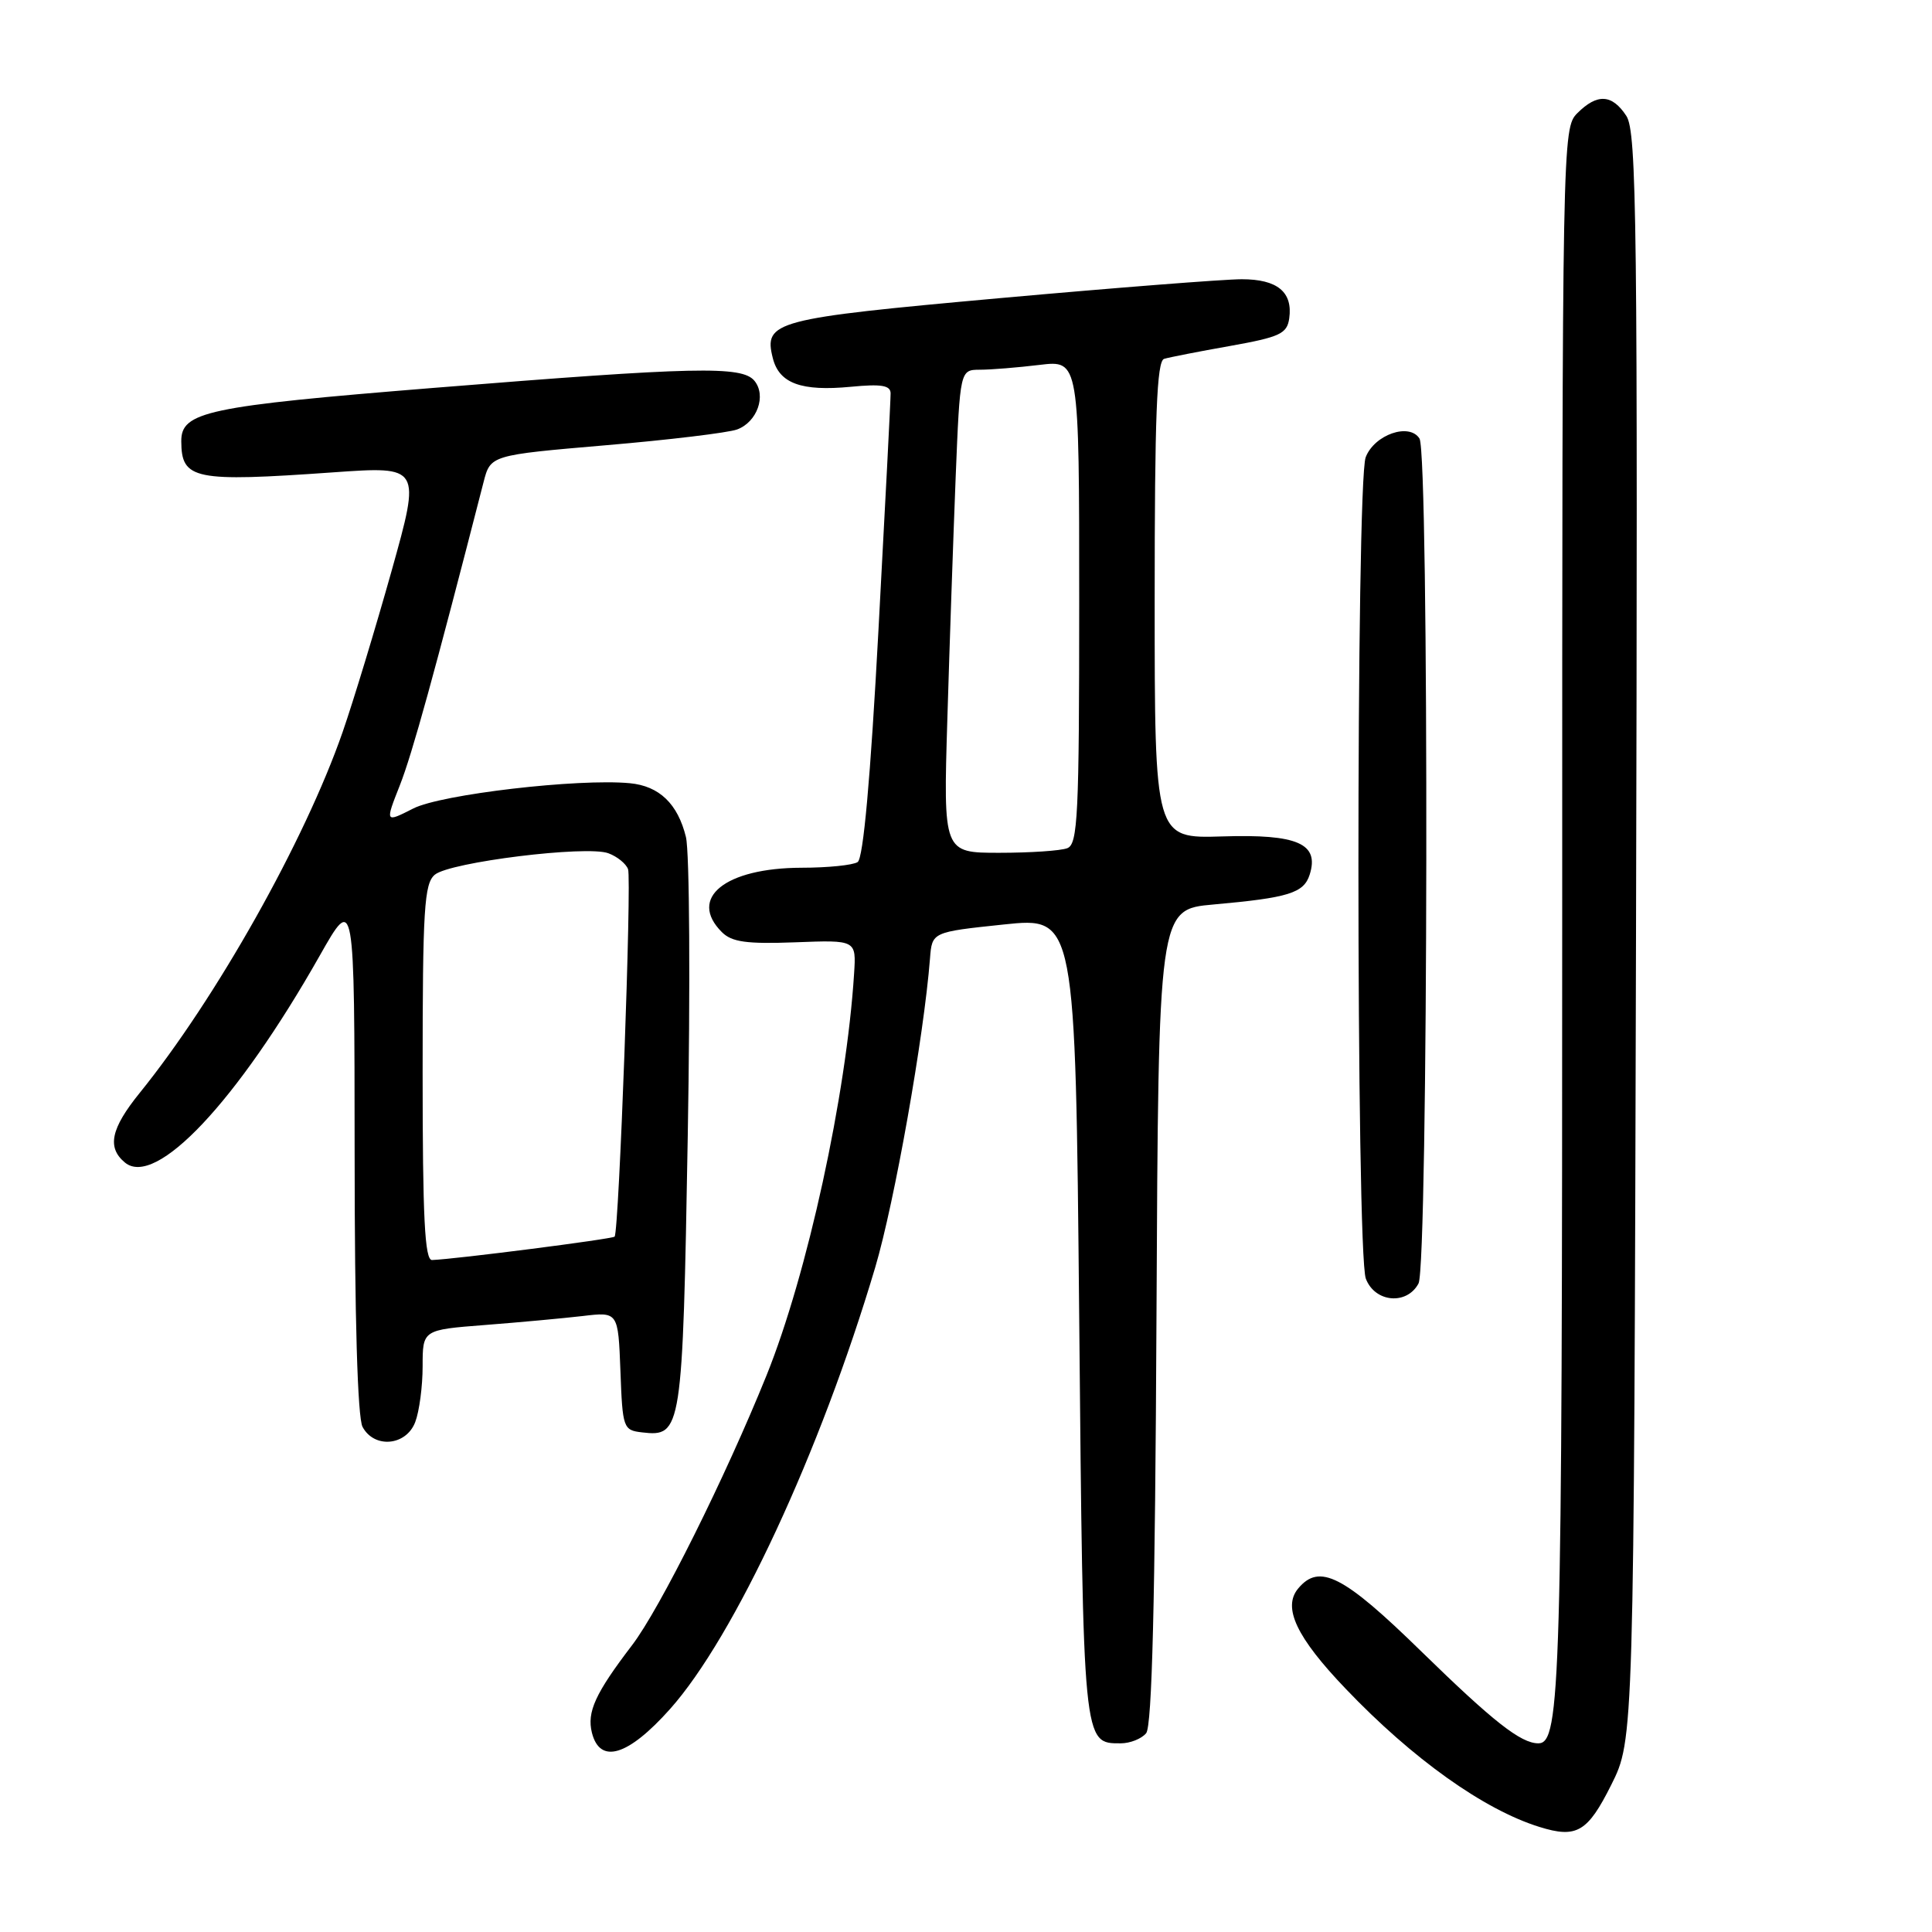 <?xml version="1.0" encoding="UTF-8" standalone="no"?>
<!DOCTYPE svg PUBLIC "-//W3C//DTD SVG 1.1//EN" "http://www.w3.org/Graphics/SVG/1.1/DTD/svg11.dtd" >
<svg xmlns="http://www.w3.org/2000/svg" xmlns:xlink="http://www.w3.org/1999/xlink" version="1.1" viewBox="0 0 256 256">
 <g >
 <path fill="currentColor"
d=" M 213.50 236.50 C 216.50 230.50 216.50 230.50 216.78 124.11 C 217.02 29.42 216.88 17.47 215.50 15.36 C 213.61 12.47 211.64 12.36 209.00 15.00 C 207.03 16.97 207.00 18.33 207.00 120.85 C 207.00 223.27 206.78 231.00 203.84 231.00 C 201.52 231.00 197.87 228.13 188.39 218.88 C 178.01 208.73 174.83 207.10 172.01 210.49 C 169.92 213.00 171.79 216.96 178.31 223.77 C 187.18 233.06 196.61 239.79 203.99 242.08 C 208.92 243.62 210.37 242.76 213.50 236.50 Z  M 88.78 226.46 C 97.33 216.87 108.71 192.36 115.97 167.94 C 118.53 159.31 122.42 137.38 123.23 127.00 C 123.50 123.50 123.50 123.50 133.00 122.50 C 142.50 121.50 142.50 121.50 143.00 174.60 C 143.53 231.41 143.49 231.00 148.50 231.00 C 149.74 231.00 151.26 230.40 151.87 229.66 C 152.65 228.72 153.06 212.19 153.24 174.41 C 153.50 120.50 153.50 120.50 160.79 119.85 C 170.75 118.96 172.76 118.34 173.54 115.89 C 174.84 111.78 171.94 110.51 161.98 110.83 C 153.00 111.11 153.00 111.11 153.00 79.52 C 153.00 55.13 153.28 47.85 154.25 47.55 C 154.94 47.34 158.88 46.57 163.00 45.84 C 169.60 44.66 170.54 44.22 170.83 42.19 C 171.32 38.70 169.27 37.00 164.54 37.00 C 162.22 37.00 147.77 38.13 132.43 39.51 C 102.55 42.21 101.17 42.57 102.40 47.45 C 103.24 50.81 106.18 51.88 112.75 51.25 C 116.78 50.86 118.00 51.06 118.01 52.12 C 118.02 52.88 117.29 67.00 116.40 83.50 C 115.34 103.21 114.39 113.75 113.64 114.23 C 113.01 114.64 109.67 114.98 106.20 114.98 C 96.07 115.01 91.14 119.00 95.65 123.51 C 96.97 124.83 98.92 125.10 105.38 124.86 C 113.46 124.55 113.46 124.55 113.17 129.02 C 112.15 145.11 106.97 168.87 101.56 182.27 C 96.11 195.76 87.43 213.19 83.75 218.00 C 78.87 224.39 77.75 226.85 78.43 229.59 C 79.50 233.82 83.22 232.69 88.78 226.46 Z  M 55.02 188.43 C 55.56 187.02 56.00 183.70 56.00 181.04 C 56.00 176.21 56.00 176.21 64.25 175.57 C 68.79 175.22 74.62 174.68 77.21 174.38 C 81.91 173.82 81.91 173.82 82.21 181.66 C 82.49 189.26 82.58 189.51 85.09 189.80 C 90.33 190.41 90.45 189.67 91.13 150.60 C 91.48 130.69 91.37 112.89 90.89 110.91 C 89.81 106.51 87.36 104.15 83.46 103.78 C 76.63 103.13 58.44 105.25 54.76 107.13 C 51.02 109.03 51.02 109.03 52.98 104.06 C 54.62 99.90 57.53 89.36 64.07 63.90 C 64.99 60.31 64.99 60.31 80.25 59.00 C 88.64 58.29 96.47 57.34 97.66 56.91 C 100.33 55.93 101.58 52.41 99.96 50.45 C 98.31 48.46 92.12 48.60 57.43 51.40 C 27.38 53.83 23.99 54.55 24.02 58.49 C 24.05 63.55 25.71 63.89 44.14 62.59 C 55.77 61.77 55.77 61.77 51.89 75.64 C 49.75 83.26 46.83 92.88 45.40 97.00 C 40.39 111.41 28.63 132.31 18.50 144.83 C 14.69 149.54 14.15 152.05 16.55 154.04 C 20.63 157.43 31.40 145.99 42.36 126.64 C 46.97 118.50 46.97 118.50 46.99 152.82 C 46.99 174.53 47.38 187.84 48.04 189.07 C 49.59 191.97 53.82 191.59 55.02 188.43 Z  M 187.96 170.07 C 189.25 167.66 189.38 60.14 188.09 58.11 C 186.74 55.98 182.11 57.59 180.96 60.59 C 179.67 64.01 179.68 166.02 180.98 169.43 C 182.18 172.59 186.41 172.97 187.96 170.07 Z  M 125.53 95.25 C 125.82 85.49 126.32 71.09 126.63 63.25 C 127.21 49.00 127.21 49.00 129.85 48.99 C 131.31 48.99 134.86 48.70 137.75 48.35 C 143.00 47.72 143.00 47.72 143.00 79.75 C 143.00 108.04 142.82 111.86 141.42 112.39 C 140.55 112.73 136.50 113.00 132.42 113.00 C 124.99 113.00 124.99 113.00 125.53 95.25 Z  M 56.00 142.12 C 56.00 120.42 56.21 117.07 57.62 115.90 C 59.63 114.23 77.74 111.99 80.61 113.06 C 81.78 113.49 82.95 114.44 83.22 115.17 C 83.72 116.54 82.02 163.22 81.44 163.86 C 81.15 164.18 60.31 166.85 57.25 166.96 C 56.28 166.99 56.00 161.38 56.00 142.12 Z "/>
</g>
</svg>